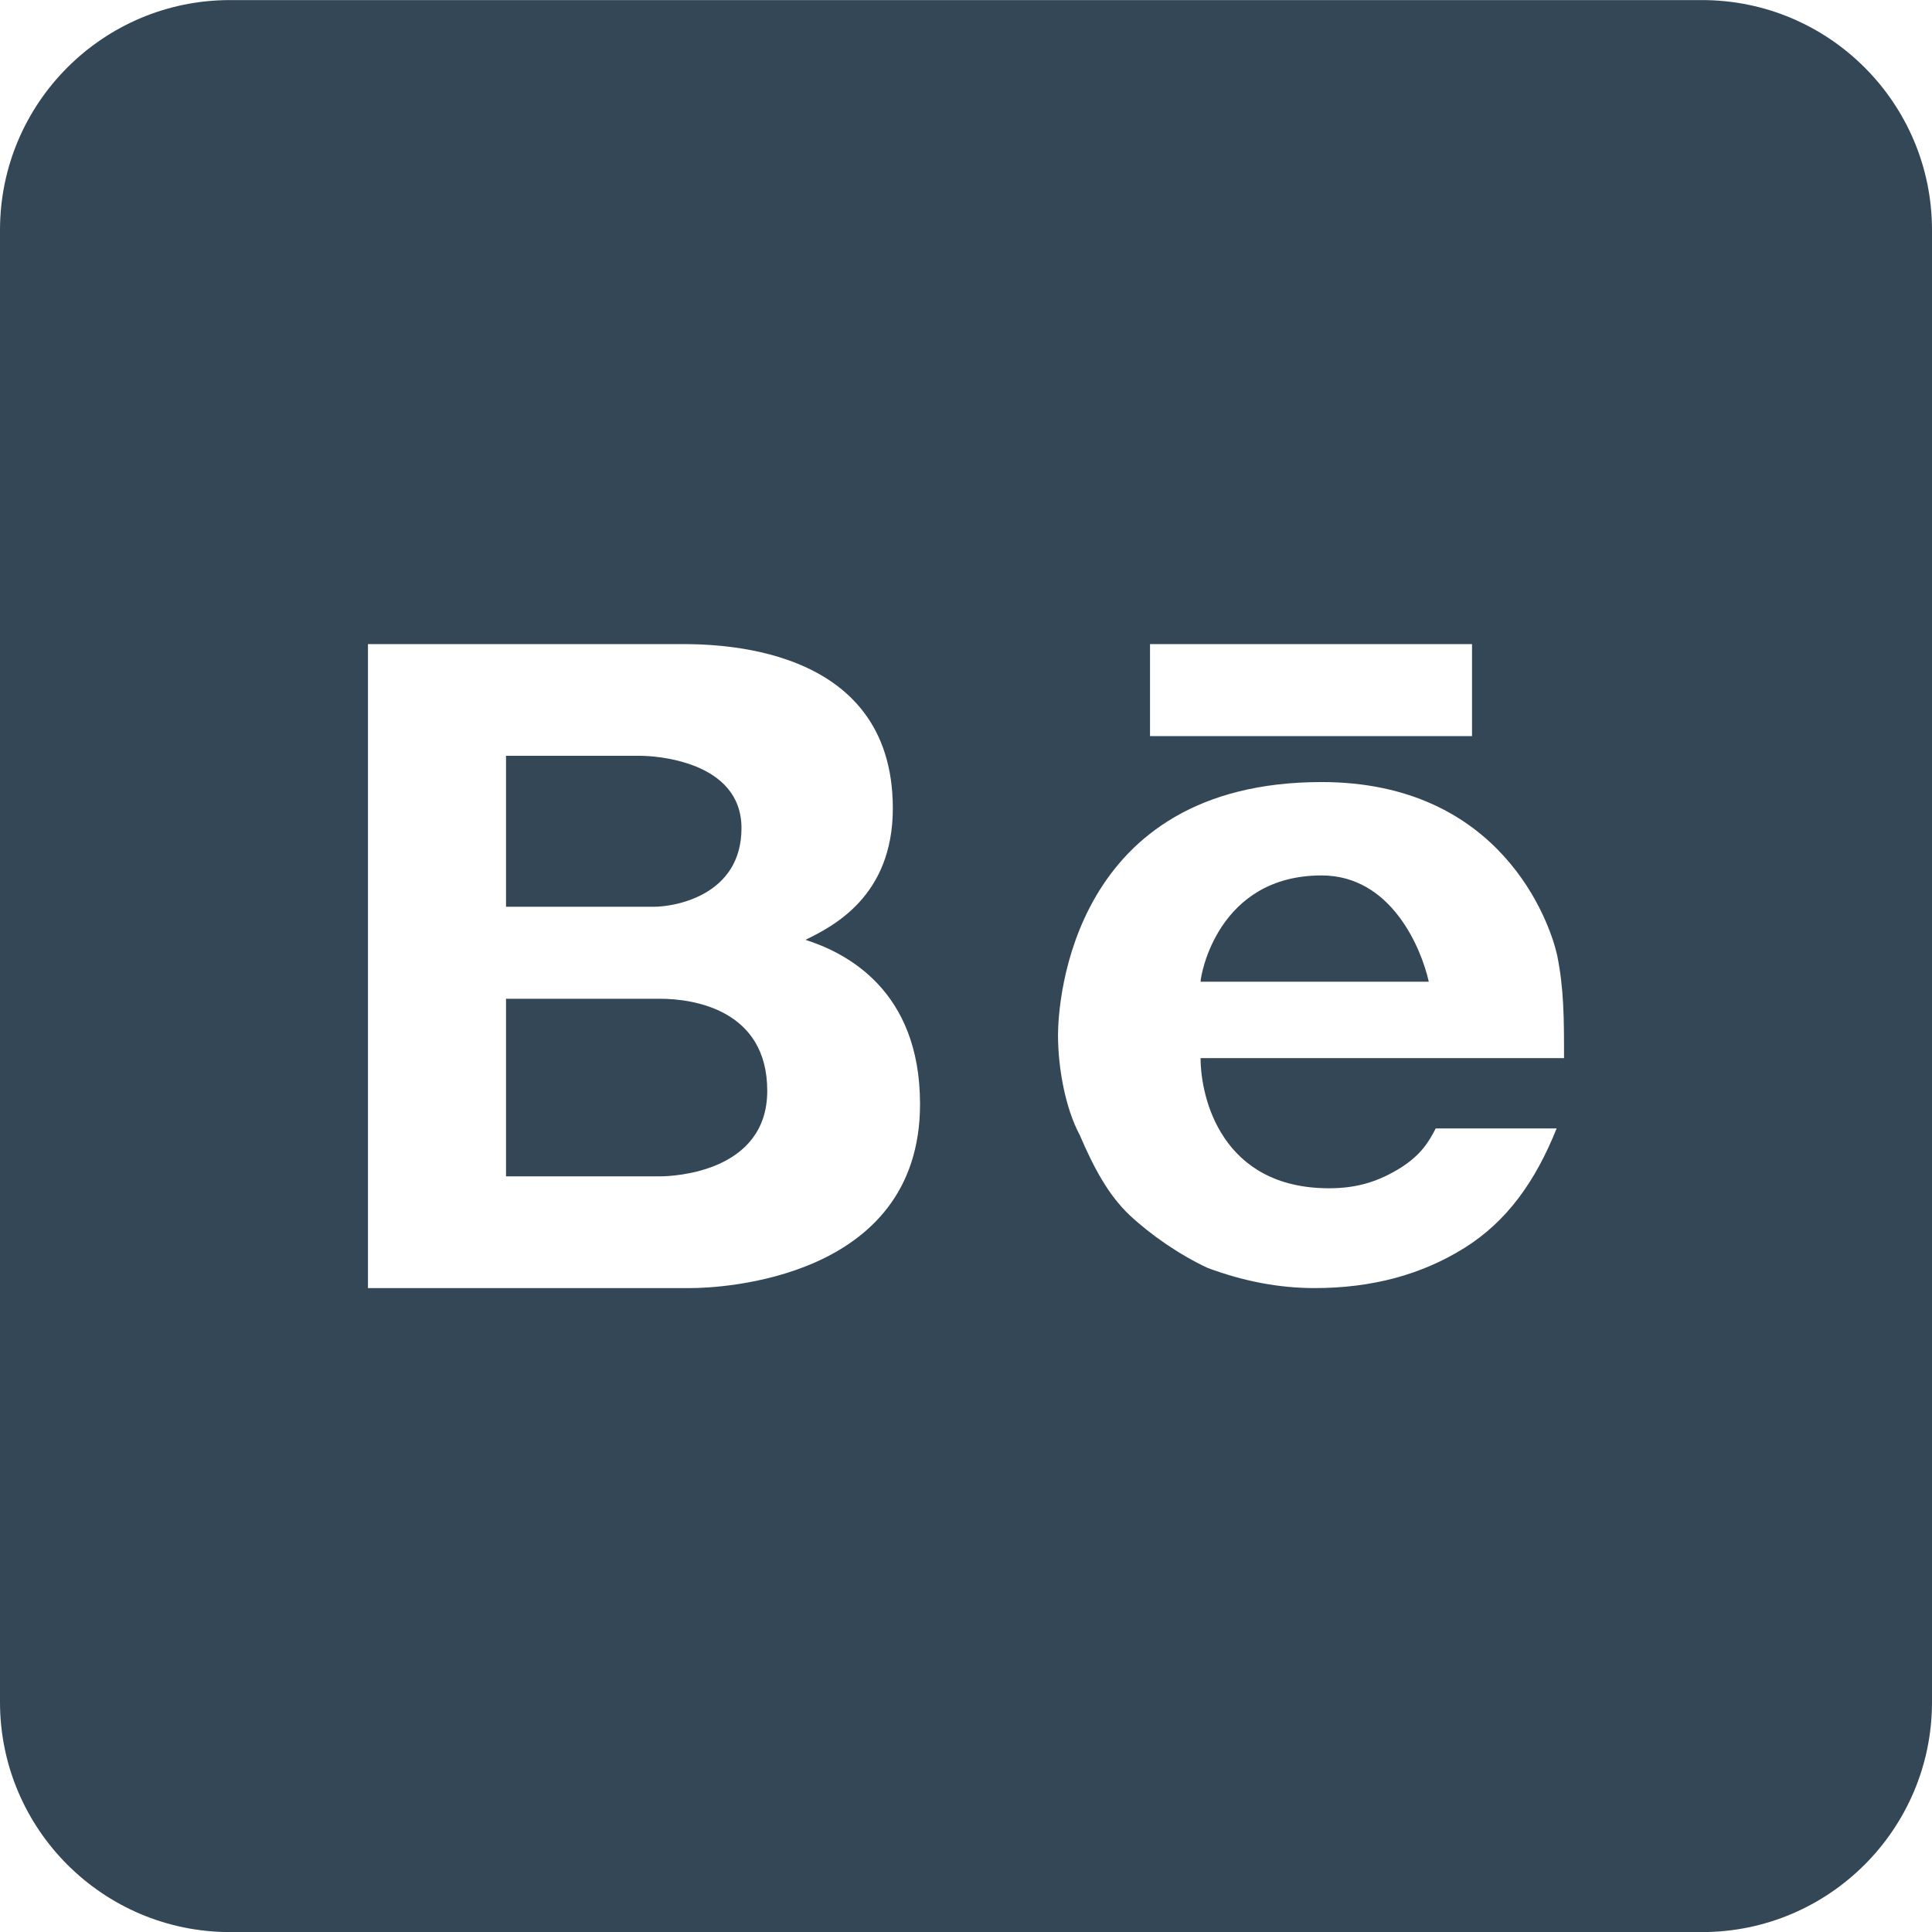 <svg width="24" height="24" viewBox="0 0 24 24" fill="none" xmlns="http://www.w3.org/2000/svg">
<path d="M2.857 0.001C1.28 0.001 0 1.281 0 2.858V21.144C0 22.721 1.28 24.001 2.857 24.001H21.143C22.72 24.001 24 22.721 24 21.144V2.858C24 1.281 22.72 0.001 21.143 0.001H2.857ZM4.571 8.001H8.417C8.835 8.001 11.091 7.973 11.091 10.041C11.091 11.138 10.343 11.509 10.006 11.675C10.508 11.835 11.429 12.298 11.429 13.715C11.429 15.904 8.92 16.001 8.583 16.001H4.571V8.001ZM14.286 8.001H18.286V9.144H14.286V8.001ZM6.286 9.389V11.264H8.126C8.378 11.264 9.211 11.127 9.211 10.287C9.211 9.447 8.126 9.389 7.96 9.389H6.286ZM16.417 9.715C18.646 9.715 19.251 11.452 19.343 11.864C19.428 12.281 19.429 12.647 19.429 13.144H14.914C14.914 13.641 15.178 14.761 16.509 14.761C16.863 14.761 17.125 14.676 17.394 14.51C17.657 14.344 17.749 14.183 17.835 14.018H19.337C19.074 14.675 18.72 15.173 18.189 15.504C17.657 15.836 17.04 16.001 16.331 16.001C15.886 16.001 15.446 15.916 15 15.75C14.646 15.584 14.292 15.338 14.029 15.092C13.766 14.841 13.589 14.509 13.412 14.098C13.235 13.767 13.143 13.27 13.143 12.858C13.143 12.447 13.309 9.715 16.417 9.715ZM16.417 10.875C15.126 10.875 14.914 12.115 14.914 12.195H17.749C17.657 11.784 17.286 10.875 16.417 10.875ZM6.286 12.407V14.613H8.201C8.366 14.613 9.531 14.562 9.531 13.55C9.531 12.544 8.616 12.407 8.201 12.407H6.286Z" fill="#344756"/>
</svg>
